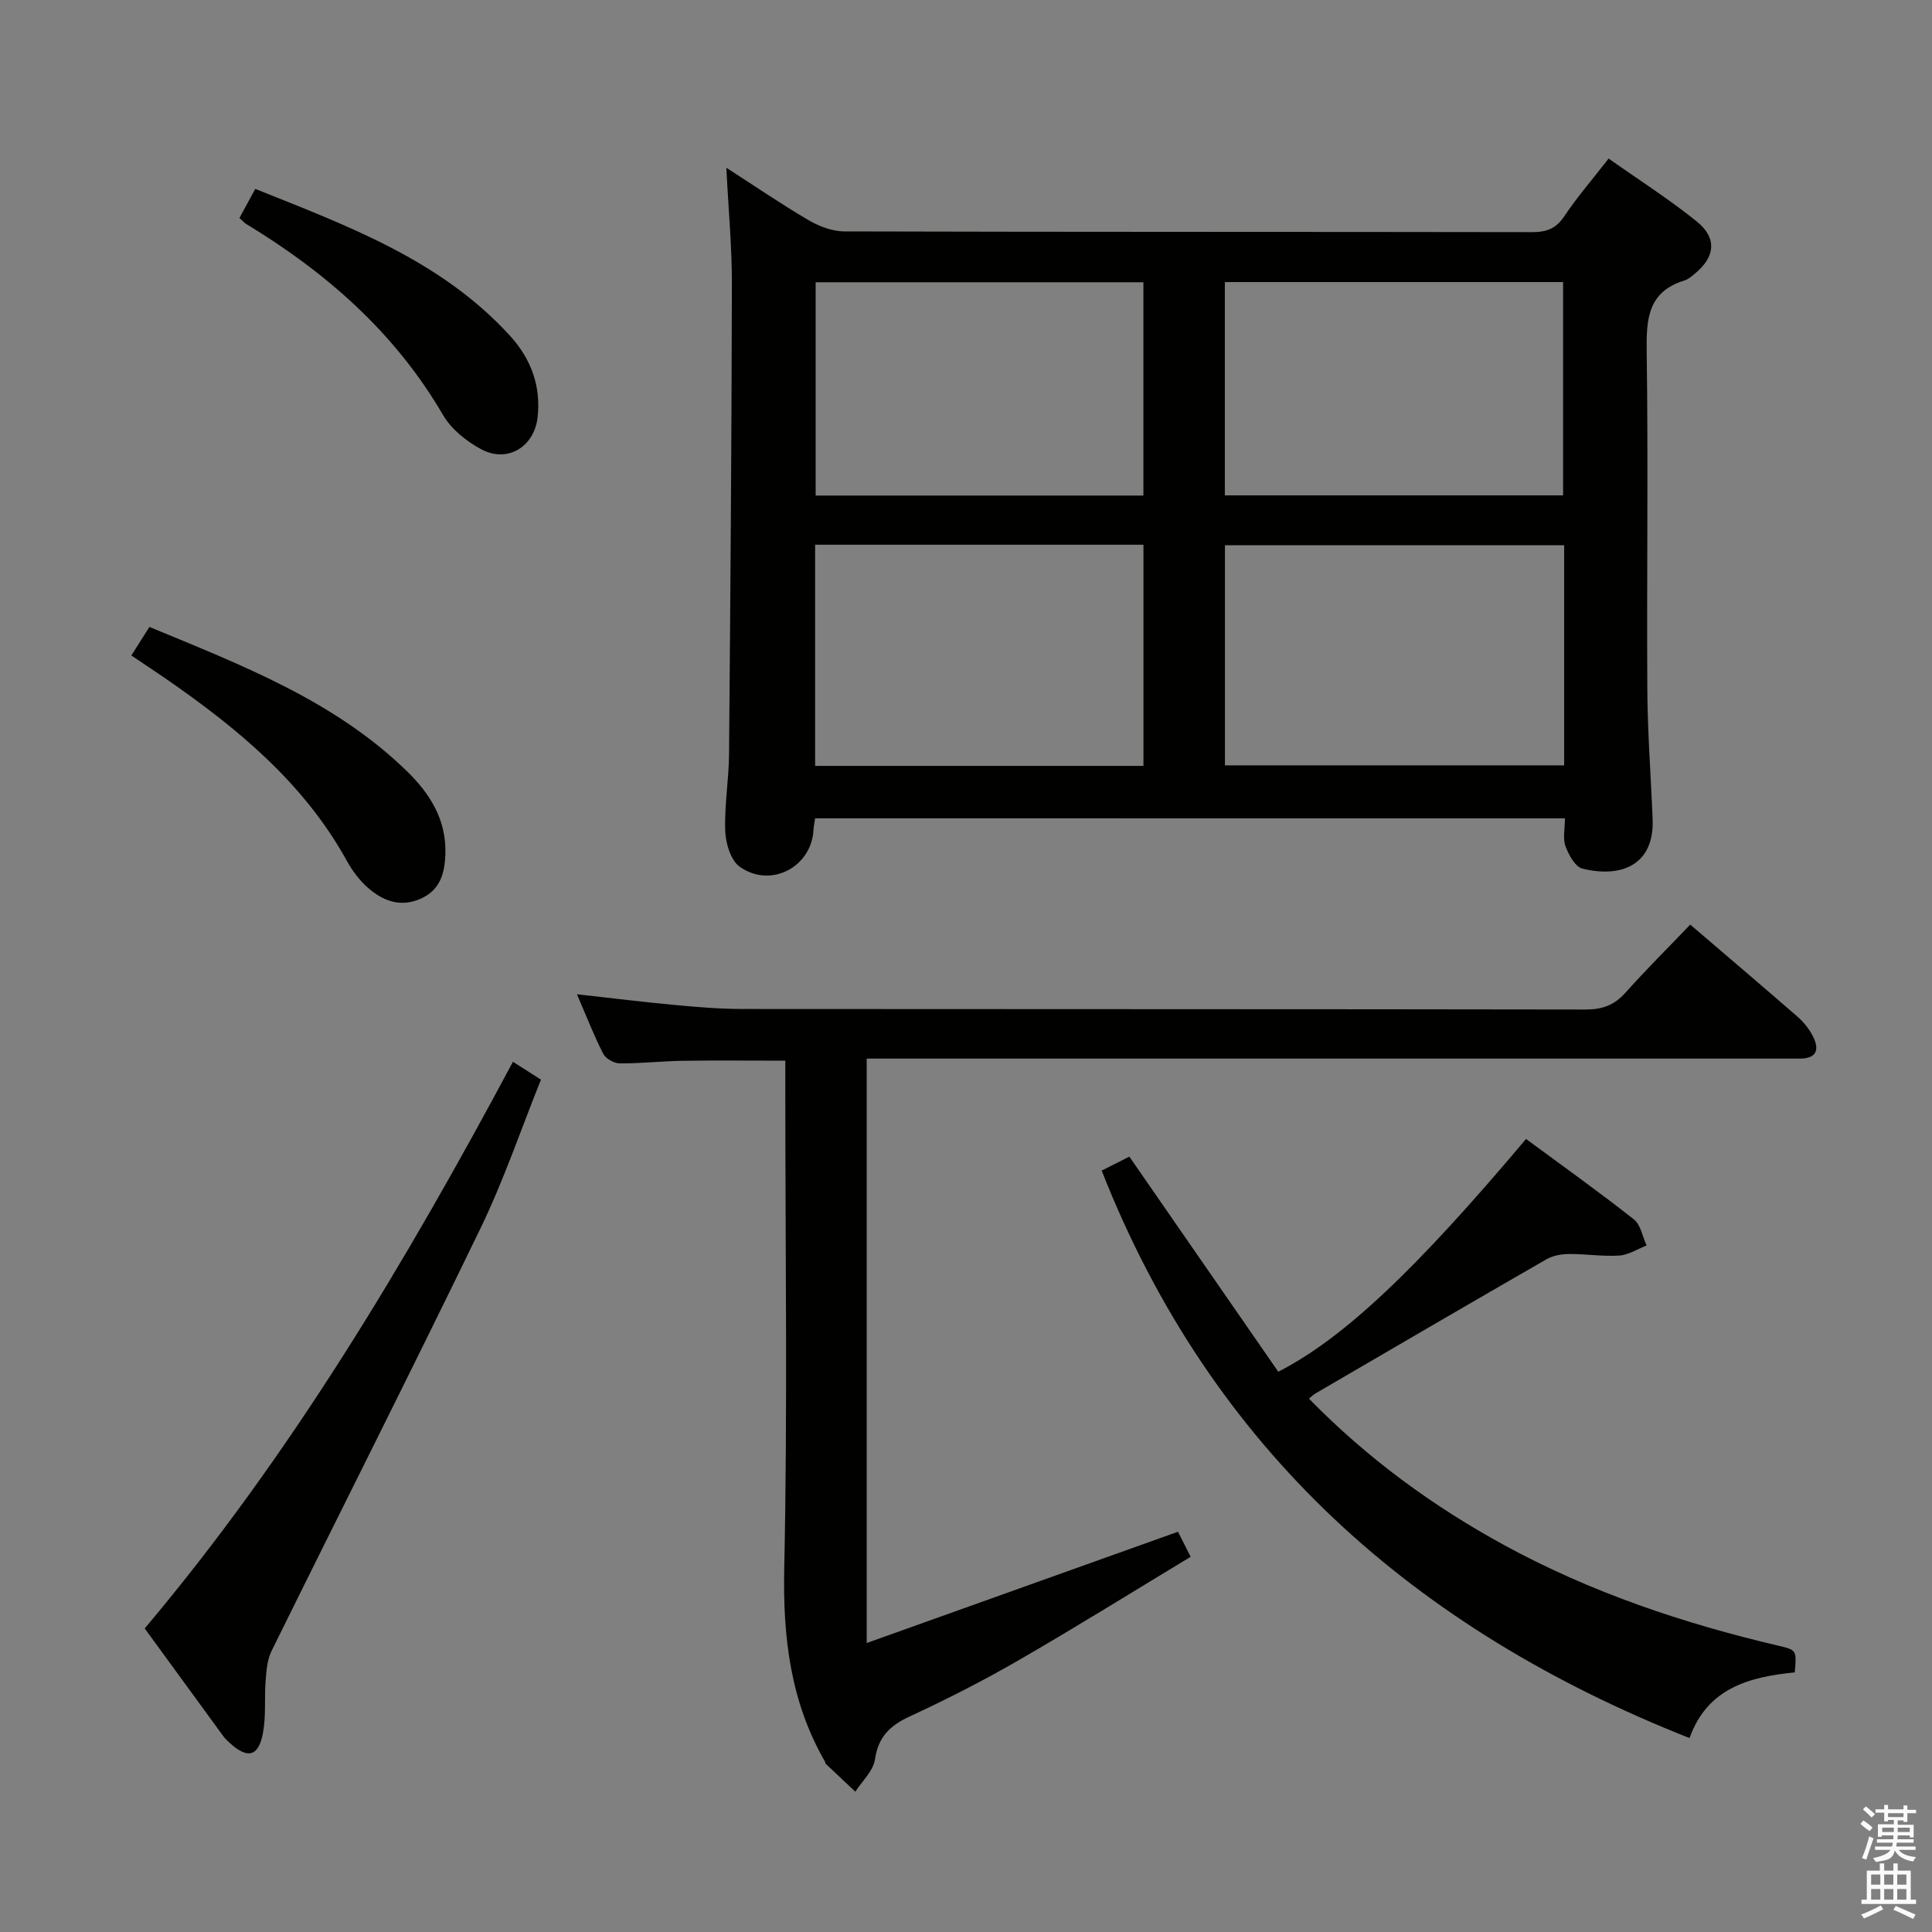 <svg enable-background="new 0 0 400 400" viewBox="0 0 400 400" xmlns="http://www.w3.org/2000/svg"><rect x="0" y="0" width="400" height="400" fill="#808080" stroke="none"/><path d="m385.2 377.6.6-.7c.6.4 1.3.9 1.9 1.5l-.6.7c-.8-.5-1.4-1-1.9-1.5zm.3 7.1c.6-1.4 1.1-2.9 1.5-4.5.3.1.6.3.9.4-.5 1.4-1 2.9-1.5 4.4zm.2-10.1.6-.6c.7.5 1.3 1.1 1.9 1.6l-.7.7c-.6-.6-1.2-1.2-1.8-1.7zm8.4-.8h.8v.9h1.8v.7h-1.8v1.8h-.8v-.3h-1.2v.9h3.3v2.6h-.8v-.4h-2.5c0 .3 0 .6-.1.8h3.4v.7h-3.5c0 .3-.1.6-.1.8h4v.7h-3.5c.7.9 1.9 1.3 3.6 1.5-.2.2-.4.5-.6.9-1.9-.3-3.2-1.1-3.8-2.3-.5 2.1-1.8 2-3.9 2.4-.2-.3-.4-.5-.6-.8 1.9-.4 3.1-.9 3.6-1.7h-3.2v-.7h3.5c.1-.2.1-.5.2-.8h-3.3v-.7h3.4c0-.2 0-.5 0-.8h-2.4v.3h-.8v-2.6h3.3v-.9h-1.2v.3h-.8v-1.8h-1.8v-.7h1.8v-.9h.8v.9h3.2zm-4.4 5.5h2.4c0-.3 0-.6 0-.9h-2.4zm1.2-3.1h3.2v-.8h-3.2zm4.4 2.2h-2.4v.9h2.5v-.9z" fill="#fafafb"/><path d="m389.2 385.8h.9v1.5h1.9v-1.5h.9v1.5h2.7v6h1.1v.9h-11.3v-.9h1.1v-6h2.7zm.2 8.7.5.8c-1.2.6-2.5 1.3-4 1.9-.2-.3-.3-.6-.6-.8 1.6-.6 3-1.3 4.1-1.9zm-2-4.3h1.9v-2.1h-1.9zm0 3.1h1.9v-2.2h-1.9zm2.7-3.1h1.9v-2.1h-1.9zm0 3.1h1.9v-2.2h-1.9zm2.4 1.3c1.4.6 2.7 1.2 4.1 1.8l-.5.9c-1.5-.7-2.8-1.4-4.1-1.9zm2.2-6.5h-1.9v2.1h1.9zm-1.9 5.2h1.9v-2.2h-1.9z" fill="#fafafb"/><g fill="#010100"><path d="m168.76 169.42c-.15 1.04-.29 1.68-.33 2.33-.36 7.75-8.85 12.27-15.29 7.69-1.86-1.33-2.9-4.85-2.99-7.41-.19-5.28.75-10.6.79-15.9.28-32.46.53-64.91.59-97.37.01-7.73-.72-15.45-1.15-24.03 6.22 4 11.55 7.66 17.11 10.9 2.17 1.26 4.86 2.27 7.32 2.28 47.47.13 94.95.07 142.42.15 2.94 0 4.9-.7 6.62-3.26 2.67-3.99 5.83-7.64 9.2-11.97 6.2 4.38 12.49 8.38 18.24 13.02 4.29 3.46 3.82 7.4-.46 10.87-.64.52-1.32 1.12-2.08 1.35-7.57 2.32-7.92 7.96-7.82 14.72.33 23.31-.01 46.64.13 69.96.05 8.97.75 17.94 1.1 26.92.35 9.15-6.19 12.22-14.53 10.17-1.5-.37-2.85-2.85-3.51-4.63-.59-1.61-.12-3.61-.12-5.78-51.77-.01-103.32-.01-155.24-.01zm155.08-56.53c-23.75 0-47.07 0-70.23 0v45.57h70.23c0-15.3 0-30.25 0-45.57zm-87.1 45.68c0-15.56 0-30.52 0-45.79-22.73 0-45.27 0-67.98 0v45.79zm16.85-100.17v44.16h70.03c0-14.94 0-29.5 0-44.16-23.5 0-46.61 0-70.03 0zm-16.86.04c-22.87 0-45.27 0-67.86 0v44.16h67.86c0-14.77 0-29.2 0-44.16z"/><path d="m179.44 219.17v121c21.73-7.77 42.89-15.33 64.45-23.04.61 1.21 1.4 2.79 2.62 5.19-11.97 7.23-23.66 14.51-35.57 21.39-7.33 4.23-14.89 8.1-22.57 11.65-4.11 1.9-6.53 4.21-7.22 8.91-.35 2.38-2.64 4.46-4.06 6.68-2.06-1.93-4.12-3.86-6.16-5.8-.1-.1-.06-.33-.15-.47-7.15-12.43-8.71-25.75-8.41-40.01.7-32.98.22-65.99.22-98.98 0-1.96 0-3.92 0-6.09-7.5 0-14.43-.08-21.35.03-4.32.07-8.64.57-12.96.53-1.17-.01-2.87-.98-3.39-1.99-1.94-3.8-3.49-7.8-5.44-12.32 7.27.81 13.81 1.62 20.37 2.23 4.63.43 9.29.82 13.94.82 58.16.05 116.32.01 174.47.11 3.45.01 5.97-.87 8.27-3.45 4.31-4.82 8.91-9.39 13.45-14.13 7.84 6.72 15.07 12.85 22.22 19.08 1.22 1.07 2.32 2.42 3.08 3.85 1.51 2.87 1.01 4.86-2.78 4.81-1.33-.02-2.67 0-4 0-60.82 0-121.65 0-182.47 0-1.97 0-3.96 0-6.56 0z"/><path d="m315.95 235.81c7.45 5.5 15.03 10.9 22.33 16.65 1.42 1.12 1.78 3.57 2.63 5.41-1.89.73-3.75 1.96-5.67 2.08-3.46.22-6.96-.35-10.44-.32-1.57.01-3.32.34-4.66 1.11-15.97 9.19-31.88 18.48-47.79 27.76-.41.24-.76.6-1.35 1.07 12.11 12.39 25.73 22.34 40.72 30.49 17.79 9.66 36.77 16.04 56.41 20.65 3.86.9 3.85.92 3.46 5.54-9.34.92-18.09 3.2-21.79 13.6-56.92-22.49-98.97-59.66-121.71-117.49 2.01-1.01 4.01-2.02 5.73-2.89 10.43 15.06 20.68 29.86 30.83 44.53 13.51-6.9 28.46-21.06 51.3-48.19z"/><path d="m29.96 337.15c30.32-35.98 54.11-75.94 76.24-117.32 1.88 1.2 3.51 2.24 5.8 3.7-4.13 10.27-7.69 20.8-12.5 30.74-14.19 29.31-28.9 58.38-43.3 87.59-.88 1.79-1.04 4.01-1.2 6.05-.29 3.63.11 7.36-.56 10.91-.91 4.86-3.15 5.4-6.78 2.12-.49-.45-1-.9-1.39-1.43-5.38-7.36-10.75-14.74-16.31-22.36z"/><path d="m30.94 129.8c19.19 7.96 38.31 15.26 53.31 29.87 4.74 4.62 8.18 10.01 7.96 17.09-.12 4.1-1.1 7.56-5.19 9.34-4.2 1.83-7.84.38-10.95-2.39-1.7-1.52-3.15-3.47-4.26-5.48-8.94-16.2-22.74-27.53-37.61-37.8-2.18-1.5-4.39-2.96-7.01-4.72 1.27-2.01 2.45-3.86 3.75-5.91z"/><path d="m49.57 45.13c.99-1.82 2-3.67 3.28-6.02 19.19 7.69 38.39 14.72 52.7 30.36 4.34 4.75 6.49 10.39 5.75 16.94-.68 6.05-6.15 9.49-11.58 6.65-3.1-1.63-6.28-4.19-8.01-7.16-9.93-17.03-24.14-29.48-40.76-39.54-.4-.26-.73-.65-1.38-1.23z"/></g></svg>